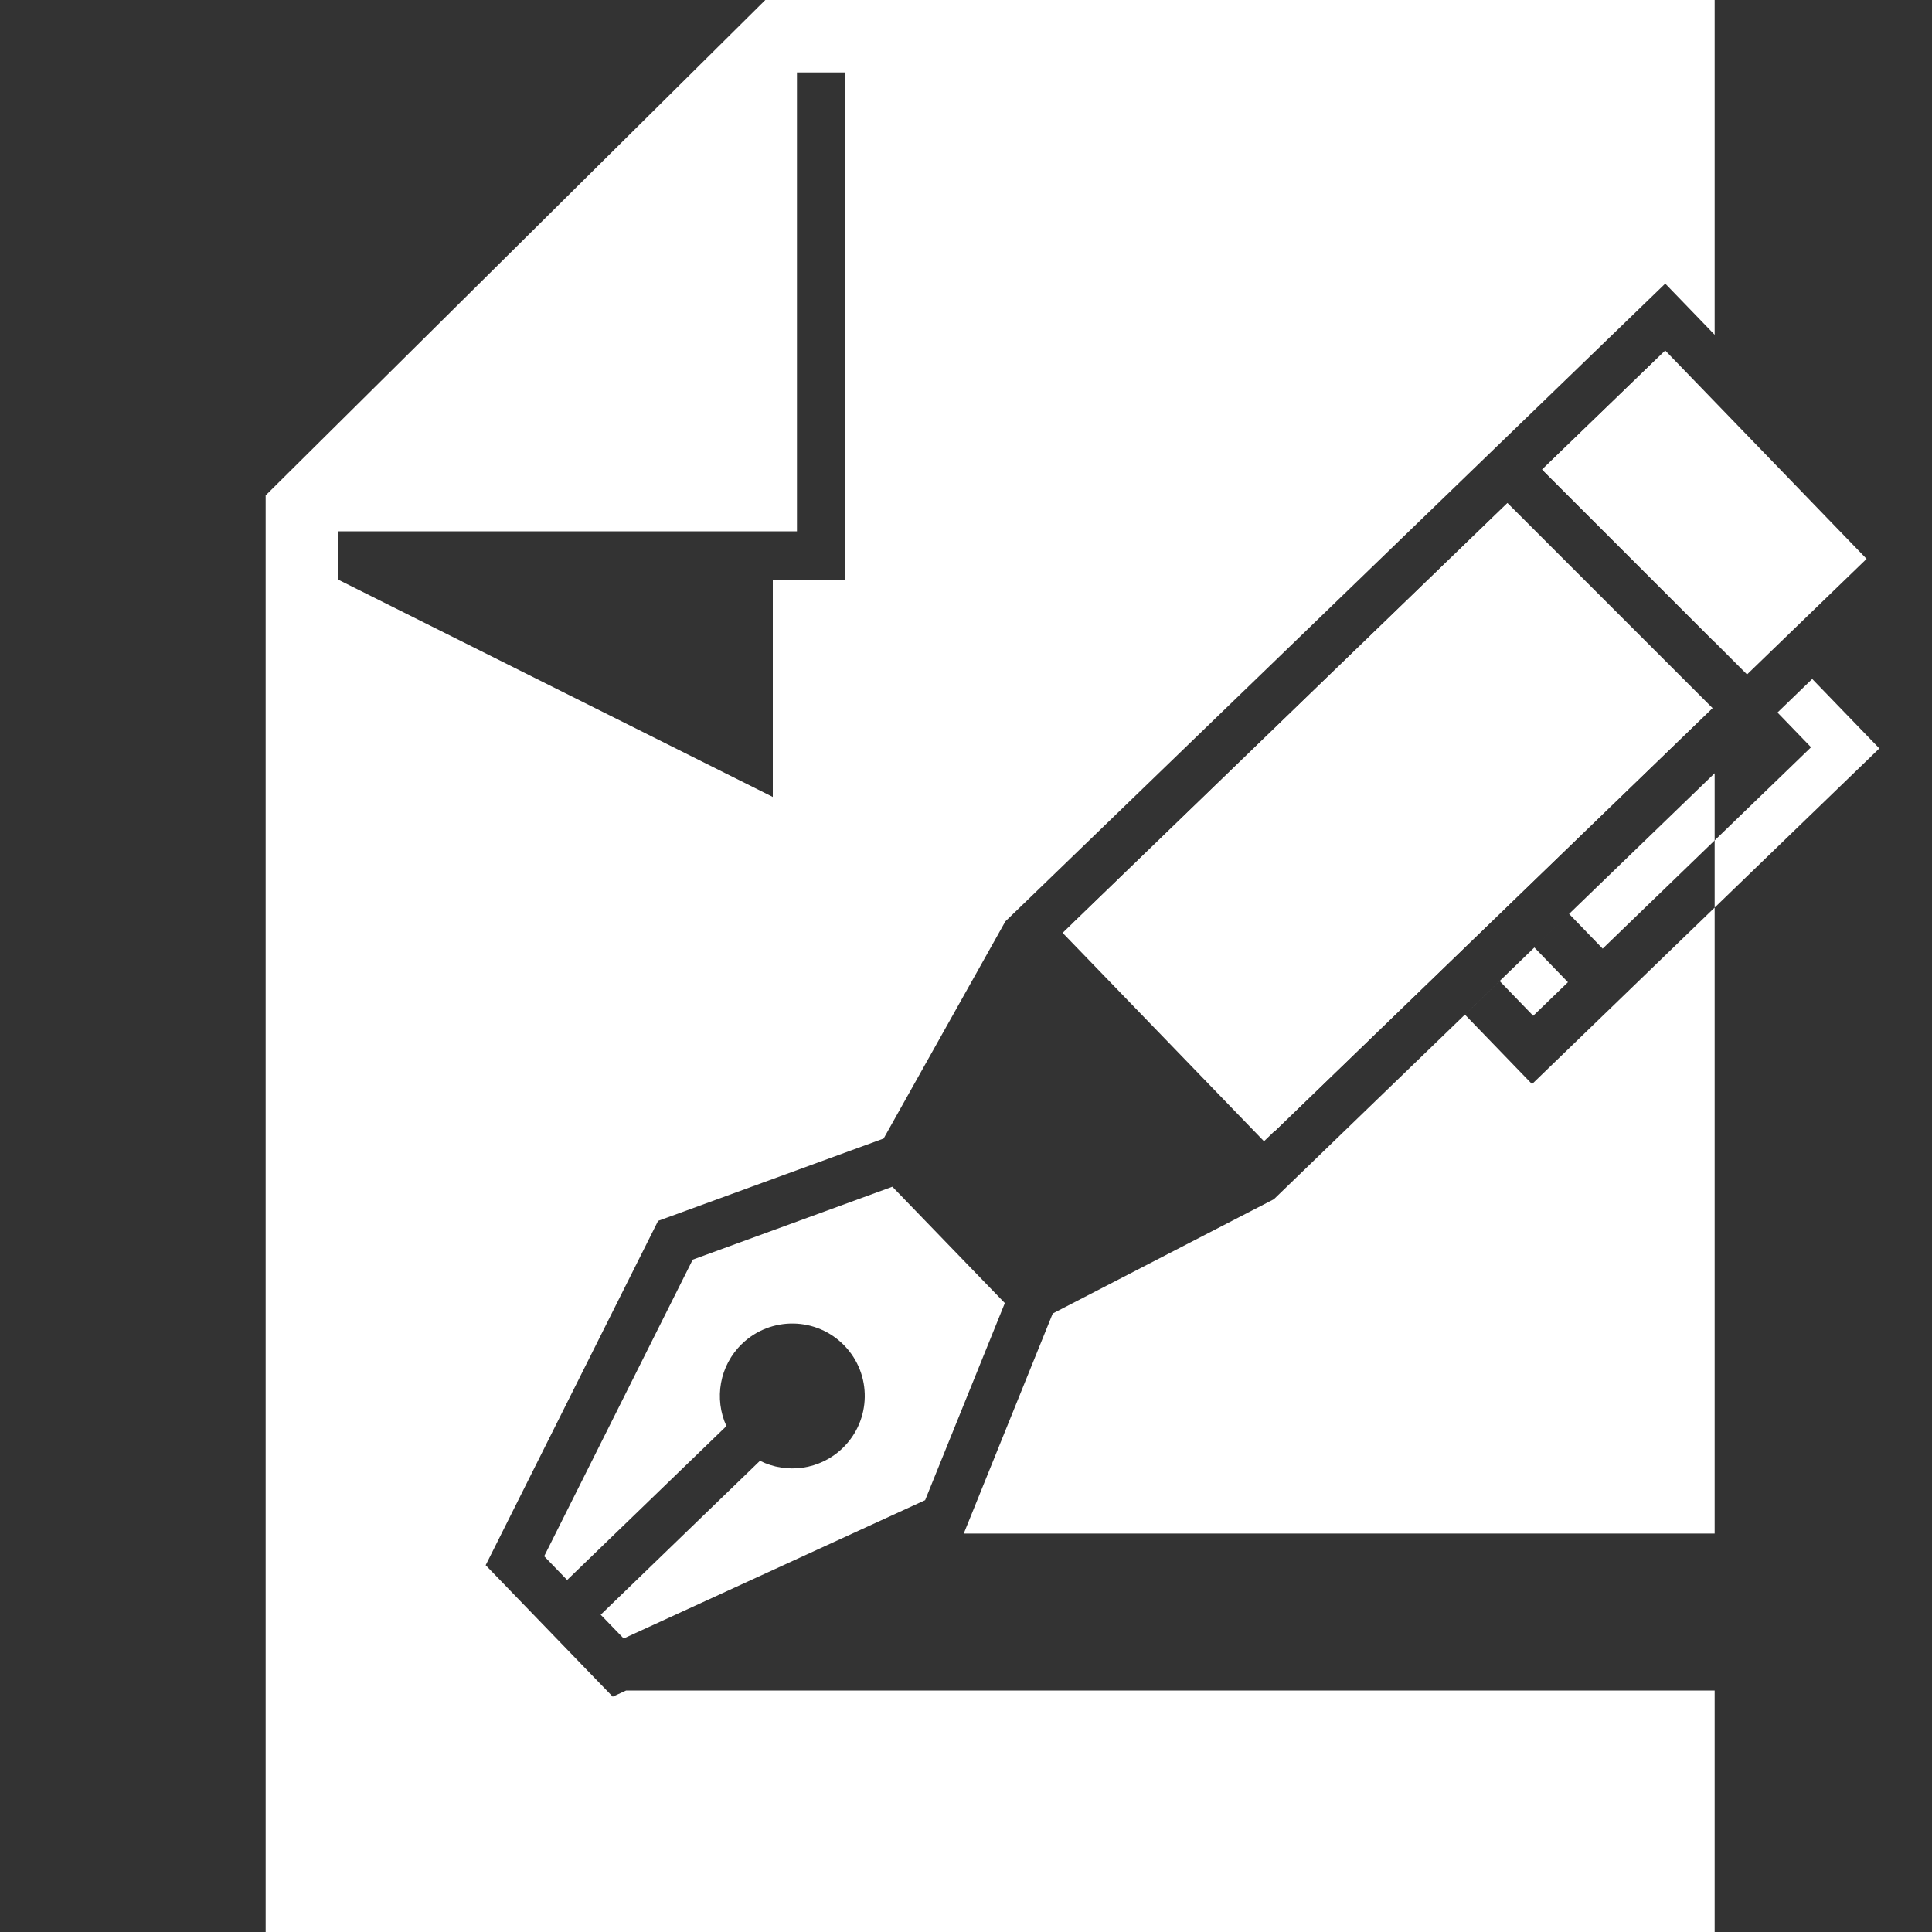<svg width="80" height="80" viewBox="0 0 80 80" fill="none" xmlns="http://www.w3.org/2000/svg">
<rect x="0" y="0" width="80" height="80" fill="#333333" stroke="none"/>
<g clip-path="url(#clip0)">
<path fill-rule="evenodd" clip-rule="evenodd" d="M71 80H11V20.513L31.69 0H71V13.862L69.649 12.463L68.954 11.744L68.235 12.439L42.349 37.458L41.63 38.152L41.63 38.153L36.589 47.144L27.624 50.417L27.251 50.553L27.073 50.908L20.428 64.178L20.11 64.811L20.603 65.32L24.879 69.746L25.372 70.255L25.927 70H71V80ZM52.749 49.657L52.749 49.657L43.591 54.389L40.014 63.236L39.907 63.5H71V37.581L67.034 41.414L64.157 44.194L63.438 44.889L62.743 44.17L60.659 42.013L62.097 40.623L63.487 42.061L64.925 40.671L63.535 39.233L64.973 37.843L66.363 39.281L71 34.8V32.018L53.468 48.962L52.749 49.657ZM70.91 29.324L62.423 20.837L44.458 38.201L52.797 46.829L70.91 29.324ZM71 26.586V16.74L68.906 14.572L63.861 19.447L71 26.586ZM33 22V3H35V23V24H34H32V33L14 24V22H33ZM28.684 52.159L36.951 49.14L41.608 53.958L38.308 62.118L25.825 67.846L24.874 66.862L31.468 60.489C32.574 61.041 33.954 60.869 34.893 59.961C36.084 58.81 36.117 56.91 34.965 55.719C33.814 54.528 31.915 54.495 30.723 55.647C29.784 56.554 29.565 57.927 30.079 59.051L23.484 65.424L22.533 64.44L28.684 52.159Z" fill="white"/>
<path fill-rule="evenodd" clip-rule="evenodd" d="M77.292 23.141L68.953 14.513L63.855 19.44L72.341 27.927L77.292 23.141ZM70.903 29.317L62.416 20.83L44.001 38.628L52.34 47.257L70.903 29.317Z" fill="white"/>
<g clip-path="url(#clip1)">
<path d="M74.321 28.809L76.406 30.966L66.339 40.695M66.339 40.695L64.254 38.538M66.339 40.695L63.462 43.475L61.378 41.318" stroke="white" stroke-width="2"/>
</g>
</g>
<defs>
<clipPath id="clip0">
<rect width="80" height="80" fill="white"/>
</clipPath>
<clipPath id="clip1">
<rect width="7" height="16" fill="white" transform="translate(71 27)"/>
</clipPath>
</defs>
</svg>

